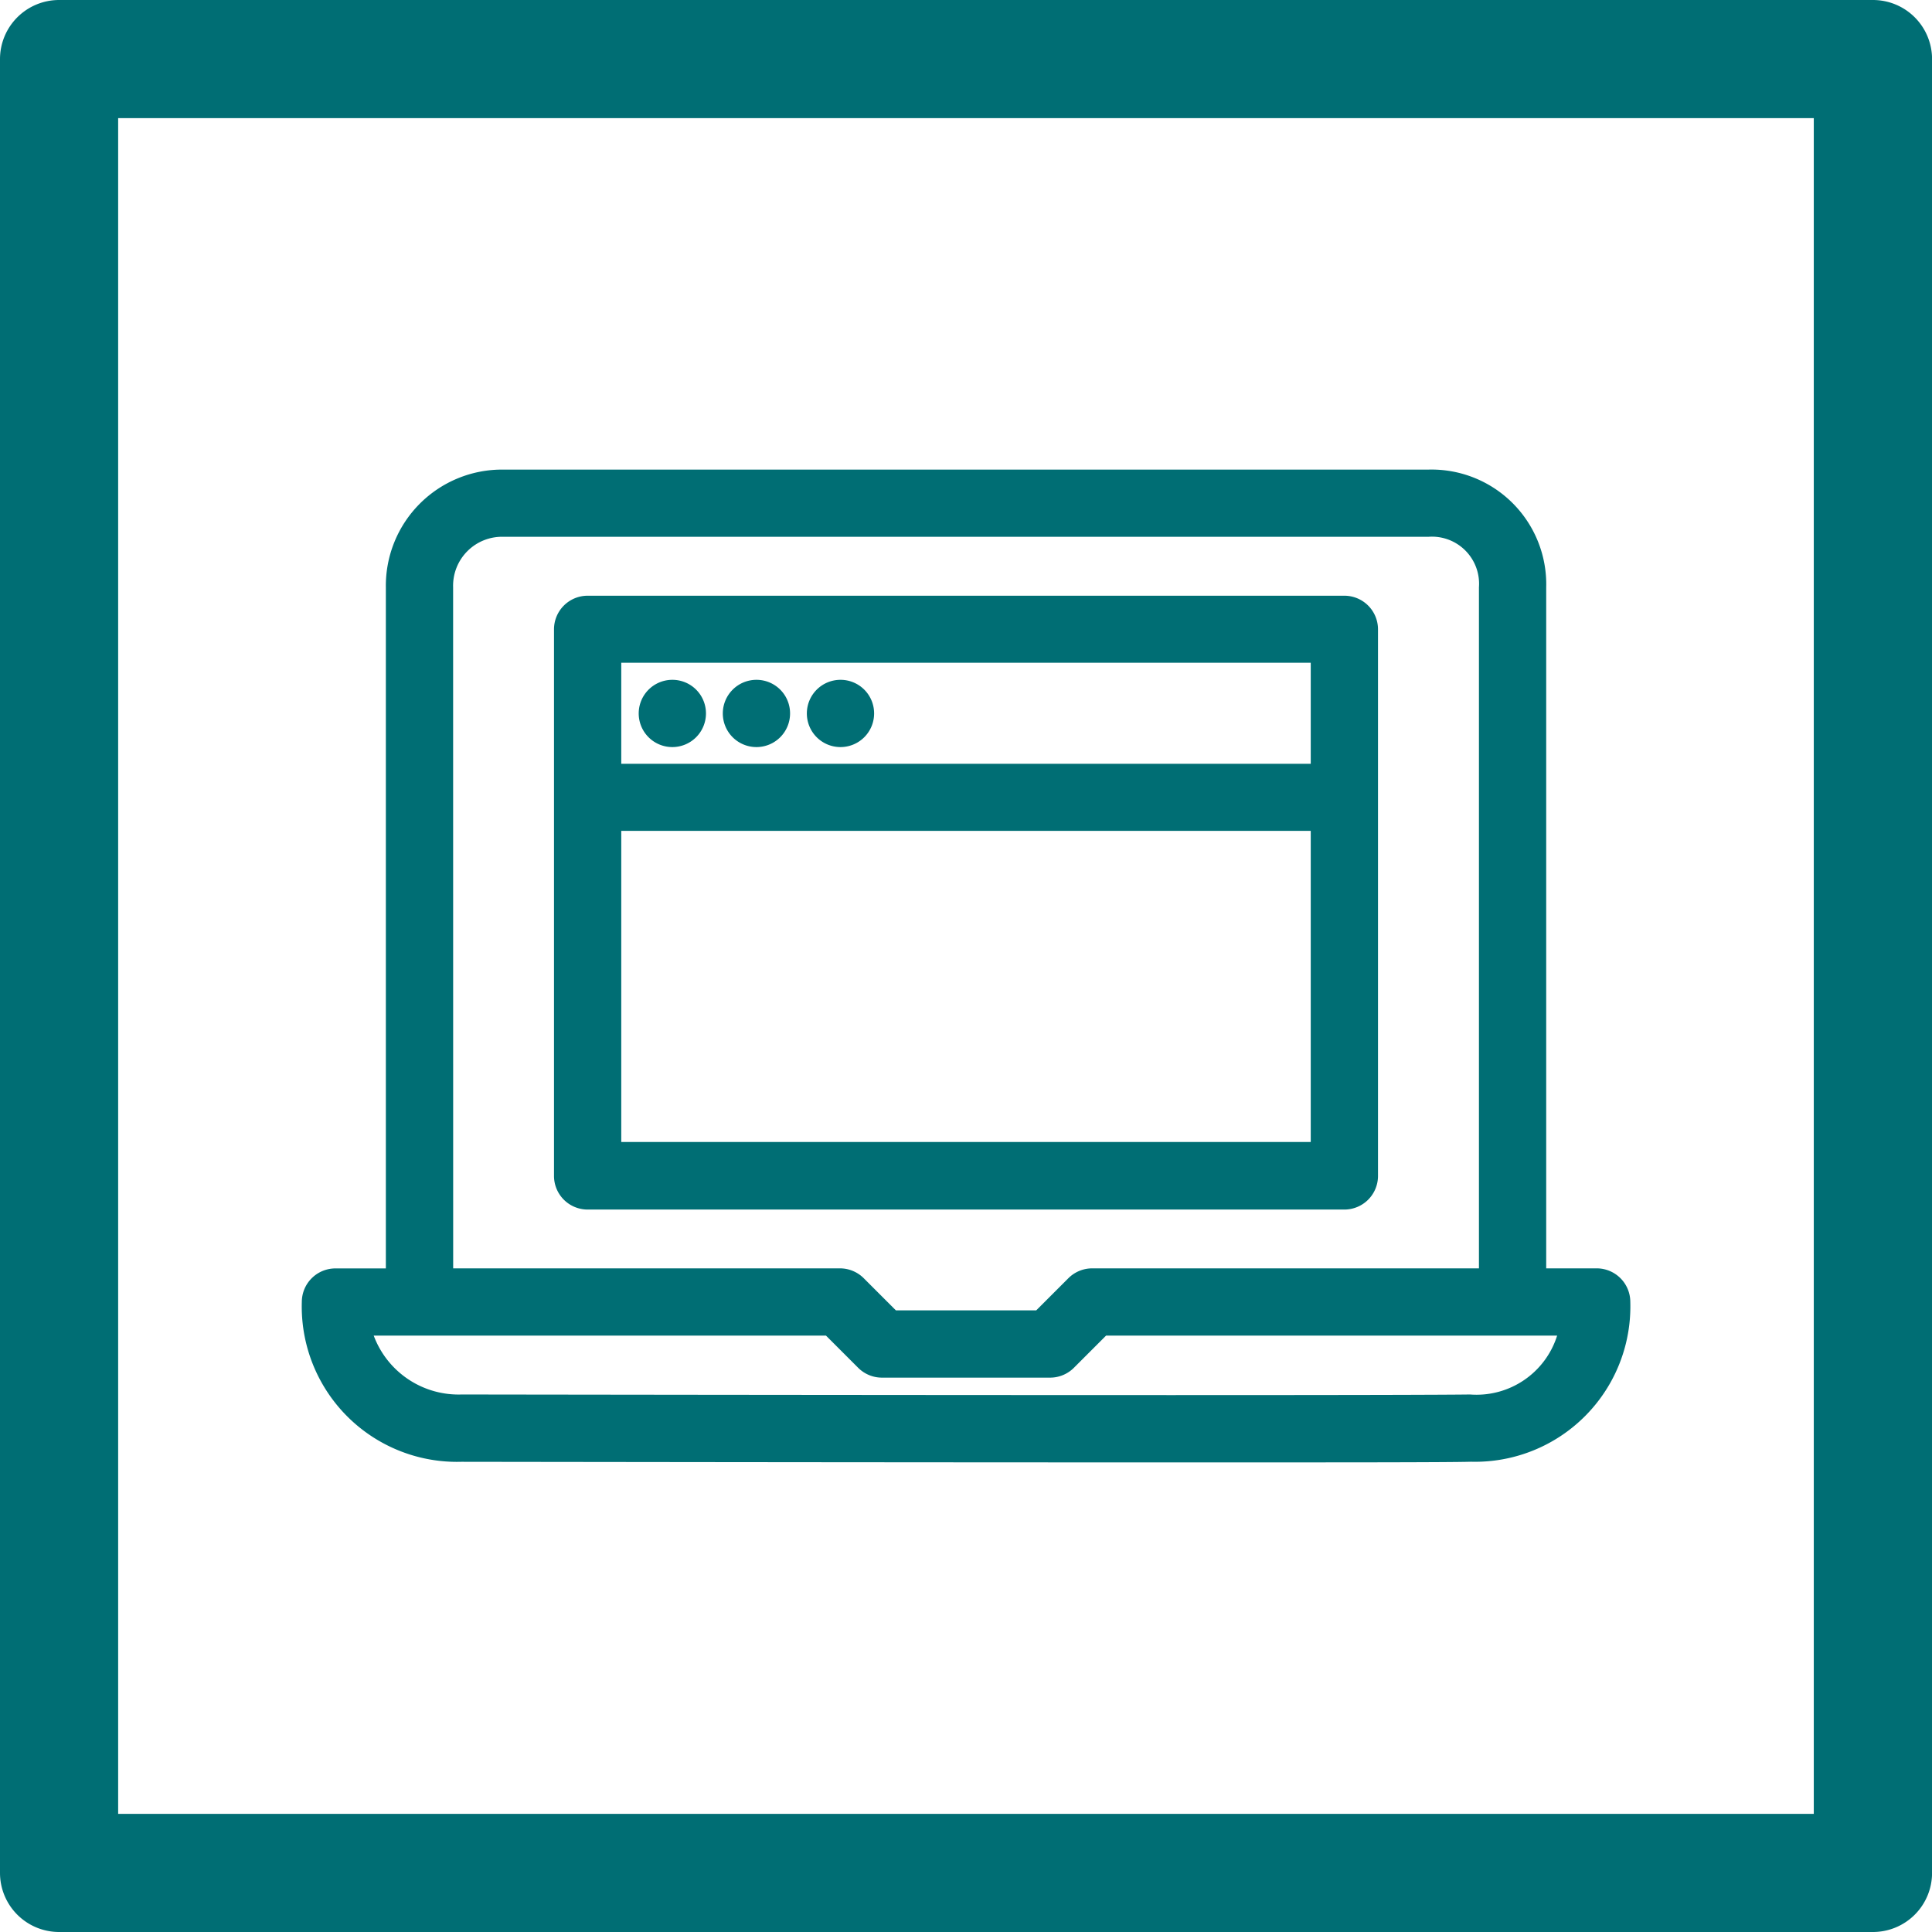 <svg xmlns="http://www.w3.org/2000/svg" width="32" height="32" viewBox="0 0 32 32"><defs><style>.a{fill:#006e74;}</style></defs><g transform="translate(-1269.5 -766.666)"><g transform="translate(720.005 510.751)"><path class="a" d="M580.516,287.915H550.474a.979.979,0,0,1-.979-.979V256.894a.979.979,0,0,1,.979-.979h30.043a.979.979,0,0,1,.979.979v30.043A.979.979,0,0,1,580.516,287.915Zm-29.064-1.957h28.085V257.872H551.452Z" transform="translate(0 0)"/><path class="a" d="M580.313,283.729h-.835V272.449a1.9,1.9,0,0,0-1.95-1.95H562.195a1.924,1.924,0,0,0-1.936,1.95v11.281h-.835a.557.557,0,0,0-.557.557,2.572,2.572,0,0,0,2.645,2.646s6.809.01,11.761.01c2.878,0,4.547,0,4.961-.011a2.573,2.573,0,0,0,2.637-2.646A.557.557,0,0,0,580.313,283.729Zm-18.94-11.281a.811.811,0,0,1,.836-.836h15.319a.78.78,0,0,1,.836.836v11.281h-6.406a.558.558,0,0,0-.394.163l-.533.533h-2.324l-.533-.533a.558.558,0,0,0-.394-.163h-6.406Zm16.842,13.37c-.408.006-2.07.01-4.942.01-4.95,0-11.757-.01-11.757-.01a1.5,1.5,0,0,1-1.458-.975h7.491l.533.533a.557.557,0,0,0,.394.163h2.785a.557.557,0,0,0,.394-.163l.533-.533h7.471A1.4,1.4,0,0,1,578.215,285.818Z" transform="translate(-4.373 -6.806)"/><path class="a" d="M580.348,284.026v-9.053a.557.557,0,0,0-.557-.557H567.257a.557.557,0,0,0-.557.557v9.053a.557.557,0,0,0,.557.557h12.534A.557.557,0,0,0,580.348,284.026Zm-12.534-8.5h11.42V277.2h-11.42Zm11.42,7.938h-11.42v-5.153h11.42Z" transform="translate(-8.029 -8.634)"/><path class="a" d="M569.882,277.027h0a.557.557,0,1,0,.56.557A.556.556,0,0,0,569.88,277.027Z" transform="translate(-9.254 -9.852)"/><path class="a" d="M575.105,277.027h0a.557.557,0,1,0,.559.557A.556.556,0,0,0,575.1,277.027Z" transform="translate(-11.691 -9.852)"/><path class="a" d="M572.493,277.027h0a.557.557,0,1,0,.56.557A.556.556,0,0,0,572.491,277.027Z" transform="translate(-10.472 -9.852)"/></g></g></svg>